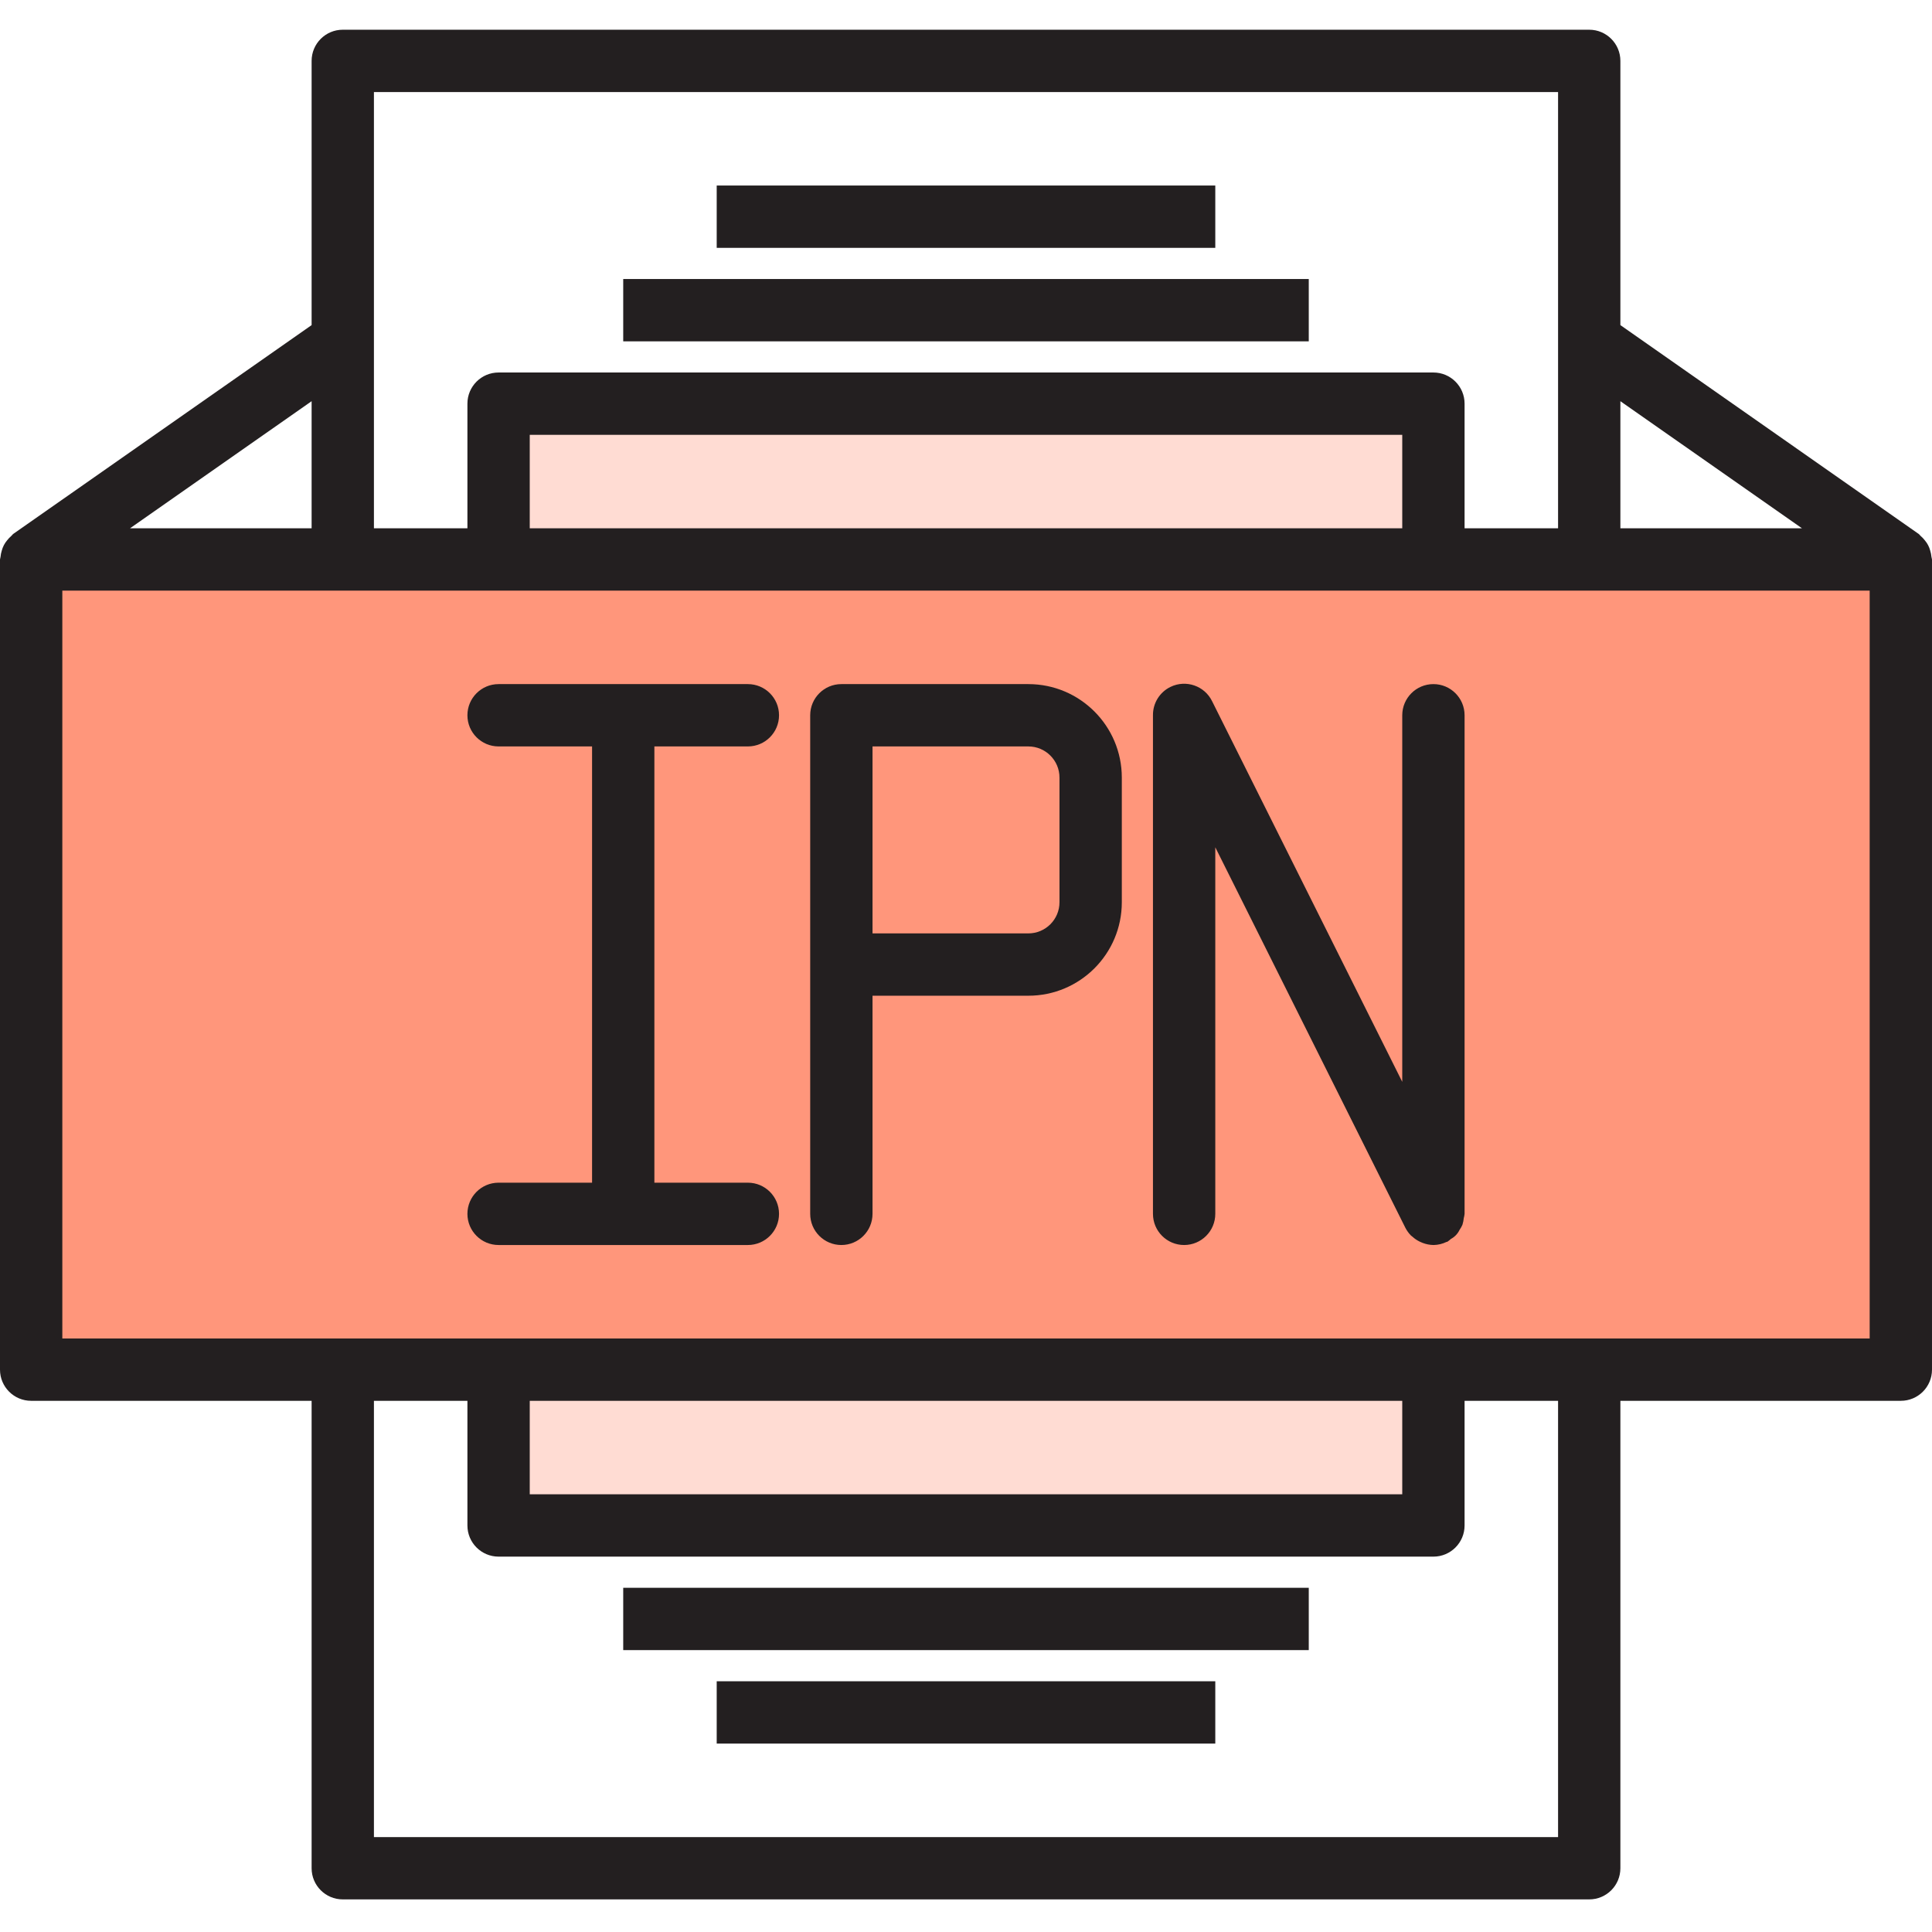 <svg xmlns="http://www.w3.org/2000/svg" height="650pt" version="1.1" viewBox="0 -10 650.001 650" width="650pt">
<g id="surface1">
<path d="M 482.258 178.227 L 10.484 178.227 L 10.484 450.805 L 639.516 450.805 L 639.516 178.227 Z M 251.613 398.387 L 209.68 398.387 L 209.68 230.645 L 209.68 398.387 Z M 366.934 293.547 C 366.934 305.129 357.547 314.516 345.969 314.516 L 283.062 314.516 L 283.062 230.645 L 345.969 230.645 C 357.547 230.645 366.934 240.035 366.934 251.613 Z M 482.258 398.387 L 398.387 230.645 Z M 482.258 398.387 " style=" stroke:none;fill-rule:nonzero;fill:rgb(100%,58.824%,48.235%);fill-opacity:1;" />
<path d="M 345.969 230.645 L 283.066 230.645 L 283.066 314.516 L 345.969 314.516 C 357.547 314.516 366.938 305.129 366.938 293.547 L 366.938 251.613 C 366.934 240.035 357.547 230.645 345.969 230.645 Z M 345.969 230.645 " style=" stroke:none;fill-rule:nonzero;fill:rgb(100%,58.824%,48.235%);fill-opacity:1;" />
<path d="M 167.742 450.805 L 482.258 450.805 L 482.258 503.227 L 167.742 503.227 Z M 167.742 450.805 " style=" stroke:none;fill-rule:nonzero;fill:rgb(100%,86.275%,82.745%);fill-opacity:1;" />
<path d="M 167.742 125.805 L 482.258 125.805 L 482.258 178.227 L 167.742 178.227 Z M 167.742 125.805 " style=" stroke:none;fill-rule:nonzero;fill:rgb(100%,86.275%,82.745%);fill-opacity:1;" />
<path d="M 209.676 83.871 L 440.32 83.871 L 440.32 104.84 L 209.676 104.84 Z M 209.676 83.871 " style=" stroke:none;fill-rule:nonzero;fill:rgb(13.725%,12.157%,12.549%);fill-opacity:1;" />
<path d="M 241.129 52.418 L 408.871 52.418 L 408.871 73.387 L 241.129 73.387 Z M 241.129 52.418 " style=" stroke:none;fill-rule:nonzero;fill:rgb(13.725%,12.157%,12.549%);fill-opacity:1;" />
<path d="M 209.676 524.195 L 440.32 524.195 L 440.32 545.16 L 209.676 545.16 Z M 209.676 524.195 " style=" stroke:none;fill-rule:nonzero;fill:rgb(13.725%,12.157%,12.549%);fill-opacity:1;" />
<path d="M 241.129 555.645 L 408.871 555.645 L 408.871 576.613 L 241.129 576.613 Z M 241.129 555.645 " style=" stroke:none;fill-rule:nonzero;fill:rgb(13.725%,12.157%,12.549%);fill-opacity:1;" />
<path d="M 649.82 177.355 C 649.754 176.645 649.613 175.941 649.402 175.258 C 649.074 173.996 648.465 172.824 647.621 171.832 C 647.184 171.258 646.684 170.734 646.133 170.27 C 645.902 170.082 645.777 169.809 645.523 169.641 L 545.16 99.375 L 545.16 10.484 C 545.16 4.695 540.469 0 534.676 0 L 115.324 0 C 109.531 0 104.84 4.695 104.84 10.484 L 104.84 99.379 L 4.477 169.617 C 4.227 169.785 4.102 170.059 3.867 170.246 C 3.32 170.715 2.82 171.238 2.379 171.809 C 1.539 172.805 0.934 173.977 0.598 175.238 C 0.387 175.918 0.242 176.621 0.18 177.336 C 0.102 177.629 0.043 177.926 0 178.227 L 0 450.805 C 0 456.598 4.695 461.289 10.484 461.289 L 104.84 461.289 L 104.84 618.547 C 104.84 624.34 109.531 629.031 115.324 629.031 L 534.68 629.031 C 540.469 629.031 545.16 624.34 545.16 618.547 L 545.16 461.289 L 639.516 461.289 C 645.309 461.289 650 456.598 650 450.805 L 650 178.227 C 649.957 177.934 649.895 177.641 649.82 177.355 Z M 606.262 167.742 L 545.16 167.742 L 545.16 124.977 Z M 524.195 20.969 L 524.195 167.742 L 492.742 167.742 L 492.742 125.805 C 492.742 120.016 488.047 115.324 482.258 115.324 L 167.742 115.324 C 161.953 115.324 157.258 120.016 157.258 125.805 L 157.258 167.742 L 125.805 167.742 L 125.805 20.969 Z M 178.227 167.742 L 178.227 136.289 L 471.773 136.289 L 471.773 167.742 Z M 104.84 167.742 L 43.738 167.742 L 104.84 124.977 Z M 524.195 608.066 L 125.805 608.066 L 125.805 461.289 L 157.258 461.289 L 157.258 503.227 C 157.258 509.016 161.953 513.711 167.742 513.711 L 482.258 513.711 C 488.047 513.711 492.742 509.016 492.742 503.227 L 492.742 461.289 L 524.195 461.289 Z M 471.773 461.289 L 471.773 492.742 L 178.227 492.742 L 178.227 461.289 Z M 629.031 440.324 L 20.969 440.324 L 20.969 188.711 L 629.031 188.711 Z M 629.031 440.324 " style=" stroke:none;fill-rule:nonzero;fill:rgb(13.725%,12.157%,12.549%);fill-opacity:1;" />
<path d="M 251.613 241.129 C 257.402 241.129 262.098 236.434 262.098 230.645 C 262.098 224.855 257.402 220.16 251.613 220.16 L 167.742 220.16 C 161.953 220.16 157.258 224.855 157.258 230.645 C 157.258 236.434 161.953 241.129 167.742 241.129 L 199.195 241.129 L 199.195 387.902 L 167.742 387.902 C 161.953 387.902 157.258 392.598 157.258 398.387 C 157.258 404.176 161.953 408.871 167.742 408.871 L 251.613 408.871 C 257.402 408.871 262.098 404.176 262.098 398.387 C 262.098 392.598 257.402 387.902 251.613 387.902 L 220.16 387.902 L 220.16 241.129 Z M 251.613 241.129 " style=" stroke:none;fill-rule:nonzero;fill:rgb(13.725%,12.157%,12.549%);fill-opacity:1;" />
<path d="M 345.969 220.16 L 283.066 220.16 C 277.273 220.16 272.582 224.855 272.582 230.645 L 272.582 398.387 C 272.582 404.176 277.273 408.871 283.066 408.871 C 288.855 408.871 293.551 404.176 293.551 398.387 L 293.551 325 L 345.969 325 C 363.34 325 377.422 310.918 377.422 293.547 L 377.422 251.613 C 377.418 234.242 363.34 220.16 345.969 220.16 Z M 356.453 293.547 C 356.453 299.34 351.758 304.031 345.969 304.031 L 293.551 304.031 L 293.551 241.129 L 345.969 241.129 C 351.758 241.129 356.453 245.824 356.453 251.613 Z M 356.453 293.547 " style=" stroke:none;fill-rule:nonzero;fill:rgb(13.725%,12.157%,12.549%);fill-opacity:1;" />
<path d="M 482.258 220.16 C 476.469 220.16 471.773 224.855 471.773 230.645 L 471.773 353.977 L 407.82 225.957 C 405.301 220.746 399.027 218.566 393.816 221.09 C 390.16 222.859 387.855 226.582 387.902 230.645 L 387.902 398.387 C 387.902 404.176 392.598 408.871 398.387 408.871 C 404.176 408.871 408.871 404.176 408.871 398.387 L 408.871 275.055 L 472.82 403.074 C 473.312 404.031 473.945 404.906 474.699 405.676 C 474.855 405.832 475.047 405.938 475.215 406.082 C 475.945 406.754 476.773 407.312 477.664 407.738 C 477.98 407.887 478.273 408.023 478.598 408.148 C 479.766 408.602 481.004 408.844 482.258 408.871 L 482.352 408.871 C 483.855 408.84 485.332 408.48 486.684 407.824 C 486.777 407.824 486.871 407.824 486.965 407.762 C 487.383 407.48 487.781 407.168 488.148 406.828 C 489.41 406.152 490.426 405.09 491.043 403.797 C 491.426 403.25 491.754 402.668 492.02 402.059 C 492.246 401.34 492.398 400.598 492.469 399.844 C 492.598 399.367 492.688 398.879 492.742 398.387 L 492.742 230.645 C 492.742 224.855 488.047 220.16 482.258 220.16 Z M 482.258 220.16 " style=" stroke:none;fill-rule:nonzero;fill:rgb(13.725%,12.157%,12.549%);fill-opacity:1;" />
</g>
</svg>